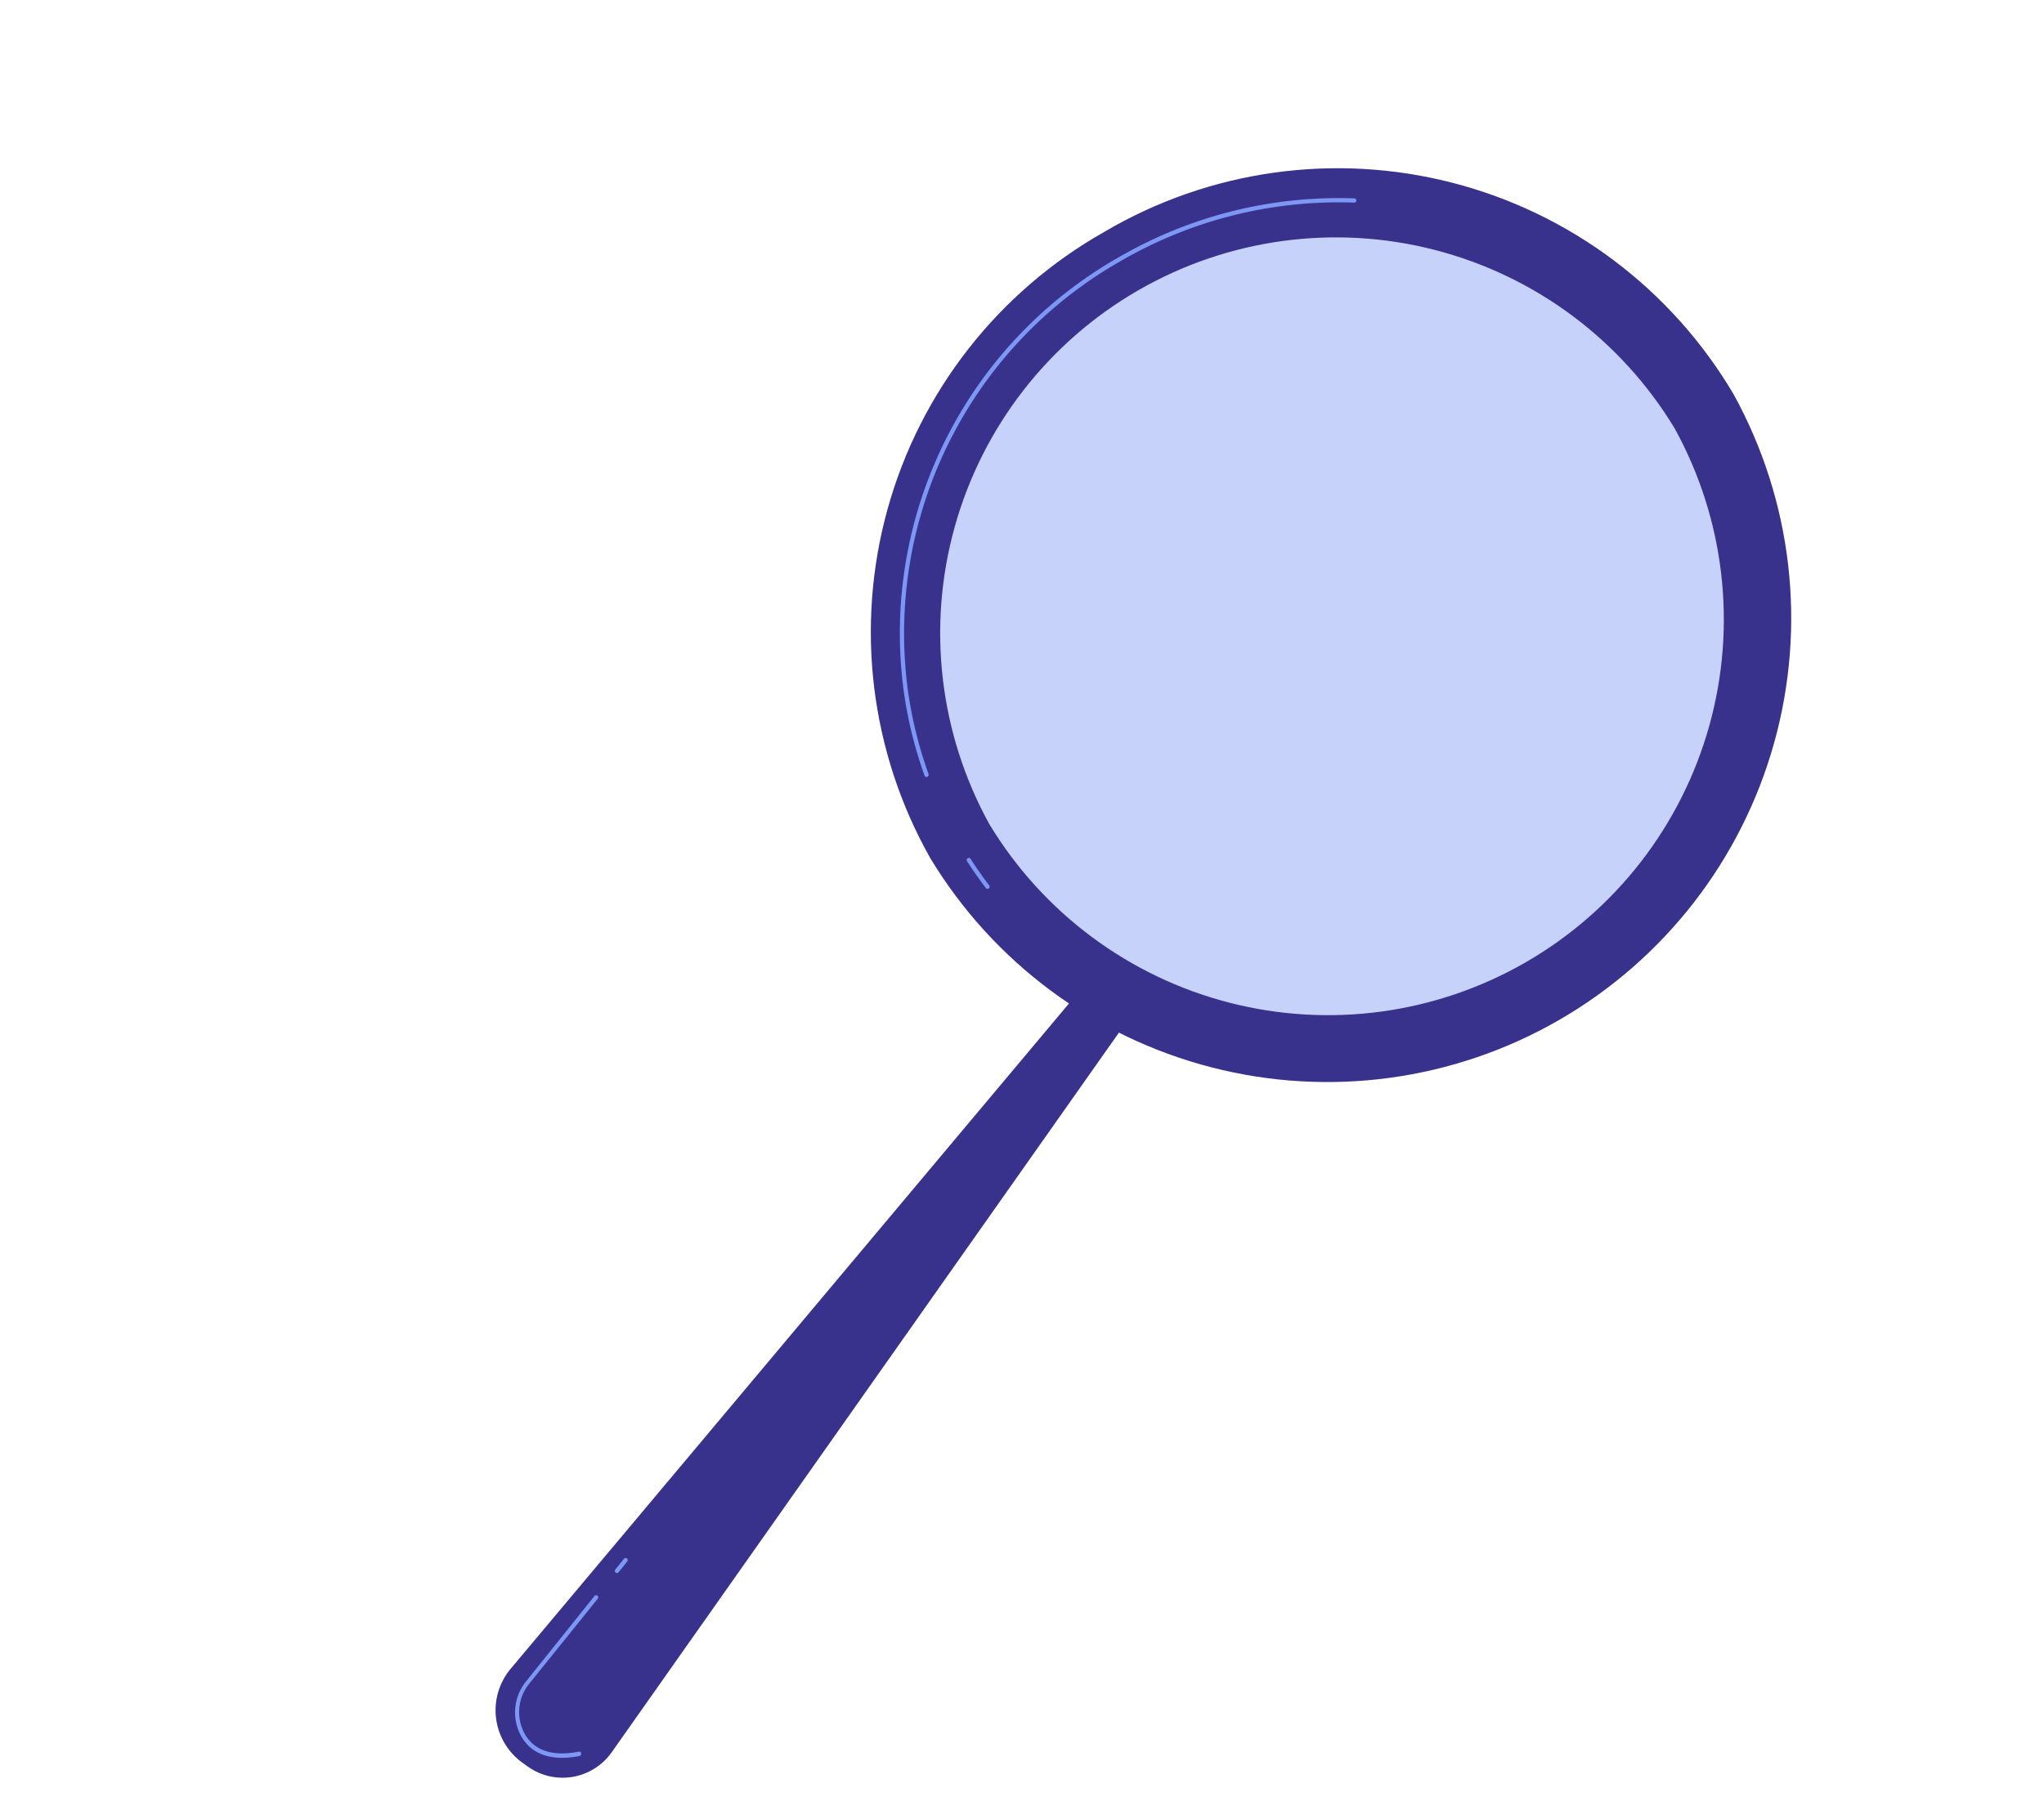 <svg xmlns="http://www.w3.org/2000/svg" width="64.732" height="57.048" viewBox="0 0 64.732 57.048">
    <defs>
        <clipPath id="8jb3j4eyra">
            <path data-name="Rectangle 6869" style="fill:none" d="M0 0h55.071v34.078H0z"/>
        </clipPath>
        <clipPath id="kp64x64fpb">
            <path data-name="Path 3806" d="M1.348 310.689a2.047 2.047 0 0 0-1.164 2.772l.081.178a1.9 1.9 0 0 0 2.532.94l25.966-12.012-.673-1.611z" transform="translate(0 -300.956)" style="fill:none"/>
        </clipPath>
        <clipPath id="sihuxr4f9c">
            <path data-name="Rectangle 6865" style="fill:none" d="M0 0h26.402v25.926H0z"/>
        </clipPath>
        <clipPath id="oe38bie1hd">
            <path data-name="Path 3808" d="M383.453 14.424a12.534 12.534 0 0 1 25.063 0 12.534 12.534 0 0 1-25.063 0M395.984 0a14.559 14.559 0 0 0-14.689 14.424 14.692 14.692 0 0 0 29.378 0A14.559 14.559 0 0 0 395.984 0z" transform="translate(-381.295)" style="fill:none"/>
        </clipPath>
    </defs>
    <g data-name="Group 16338">
        <g data-name="Group 16337" transform="rotate(-30 51.381 13.767)" style="clip-path:url(#8jb3j4eyra)">
            <g data-name="Group 16327">
                <g data-name="Group 16326" style="clip-path:url(#kp64x64fpb)" transform="translate(0 20.279)">
                    <path data-name="Path 3814" d="M0 0h29.073v14.066H0z" transform="translate(-.31)" style="fill:#38328c"/>
                </g>
            </g>
            <g data-name="Group 16332">
                <g data-name="Group 16331" style="clip-path:url(#8jb3j4eyra)">
                    <g data-name="Group 16330" style="opacity:.43">
                        <g data-name="Group 16329">
                            <g data-name="Group 16328" style="clip-path:url(#sihuxr4f9c)" transform="translate(27.181 1.461)">
                                <path data-name="Path 3807" d="M429.783 34.651a13.2 13.2 0 1 1-13.2-12.963 13.084 13.084 0 0 1 13.2 12.963" transform="translate(-403.381 -21.688)" style="fill:#7d97f4"/>
                            </g>
                        </g>
                    </g>
                </g>
            </g>
            <g data-name="Group 16334">
                <g data-name="Group 16333" style="clip-path:url(#oe38bie1hd)" transform="translate(25.692)">
                    <path data-name="Path 3815" d="M0 0h41.174v41.167H0z" transform="rotate(-44.44 10.091 24.724)" style="fill:#38328c"/>
                </g>
            </g>
            <g data-name="Group 16336">
                <g data-name="Group 16335" style="clip-path:url(#8jb3j4eyra)">
                    <path data-name="Path 3809" d="M395.68 28.971a.068.068 0 0 1-.067-.059c-.043-.34-.074-.687-.091-1.032a.068.068 0 0 1 .064-.071.064.064 0 0 1 .071.064c.017.341.047.685.09 1.021a.067.067 0 0 1-.058.076h-.009m.1-4.033h-.012a.068.068 0 0 1-.055-.078 13.245 13.245 0 0 1 .791-2.706 13.7 13.7 0 0 1 12.747-8.437 13.886 13.886 0 0 1 7.382 2.11.068.068 0 1 1-.072.114 13.751 13.751 0 0 0-7.31-2.089A13.562 13.562 0 0 0 396.63 22.2a13.1 13.1 0 0 0-.782 2.678.068.068 0 0 1-.066.056" transform="translate(-368.871 -12.791)" style="fill:#7d97f4"/>
                    <path data-name="Path 3810" d="M9.706 439.435a.068.068 0 0 1-.022 0c-.825-.285-1.258-.758-1.286-1.4a1.56 1.56 0 0 1 1.018-1.5l3.211-1.252a.067.067 0 1 1 .049.126l-3.211 1.241a1.424 1.424 0 0 0-.932 1.371c.025.586.428 1.017 1.2 1.283a.068.068 0 0 1-.022.131" transform="translate(-7.831 -405.939)" style="fill:#7d97f4"/>
                    <path data-name="Path 3811" d="M85.283 427.43a.068.068 0 0 1-.025-.13l.416-.162a.068.068 0 0 1 .049.126l-.416.162a.066.066 0 0 1-.025 0" transform="translate(-79.474 -398.351)" style="fill:#7d97f4"/>
                </g>
            </g>
        </g>
    </g>
</svg>
